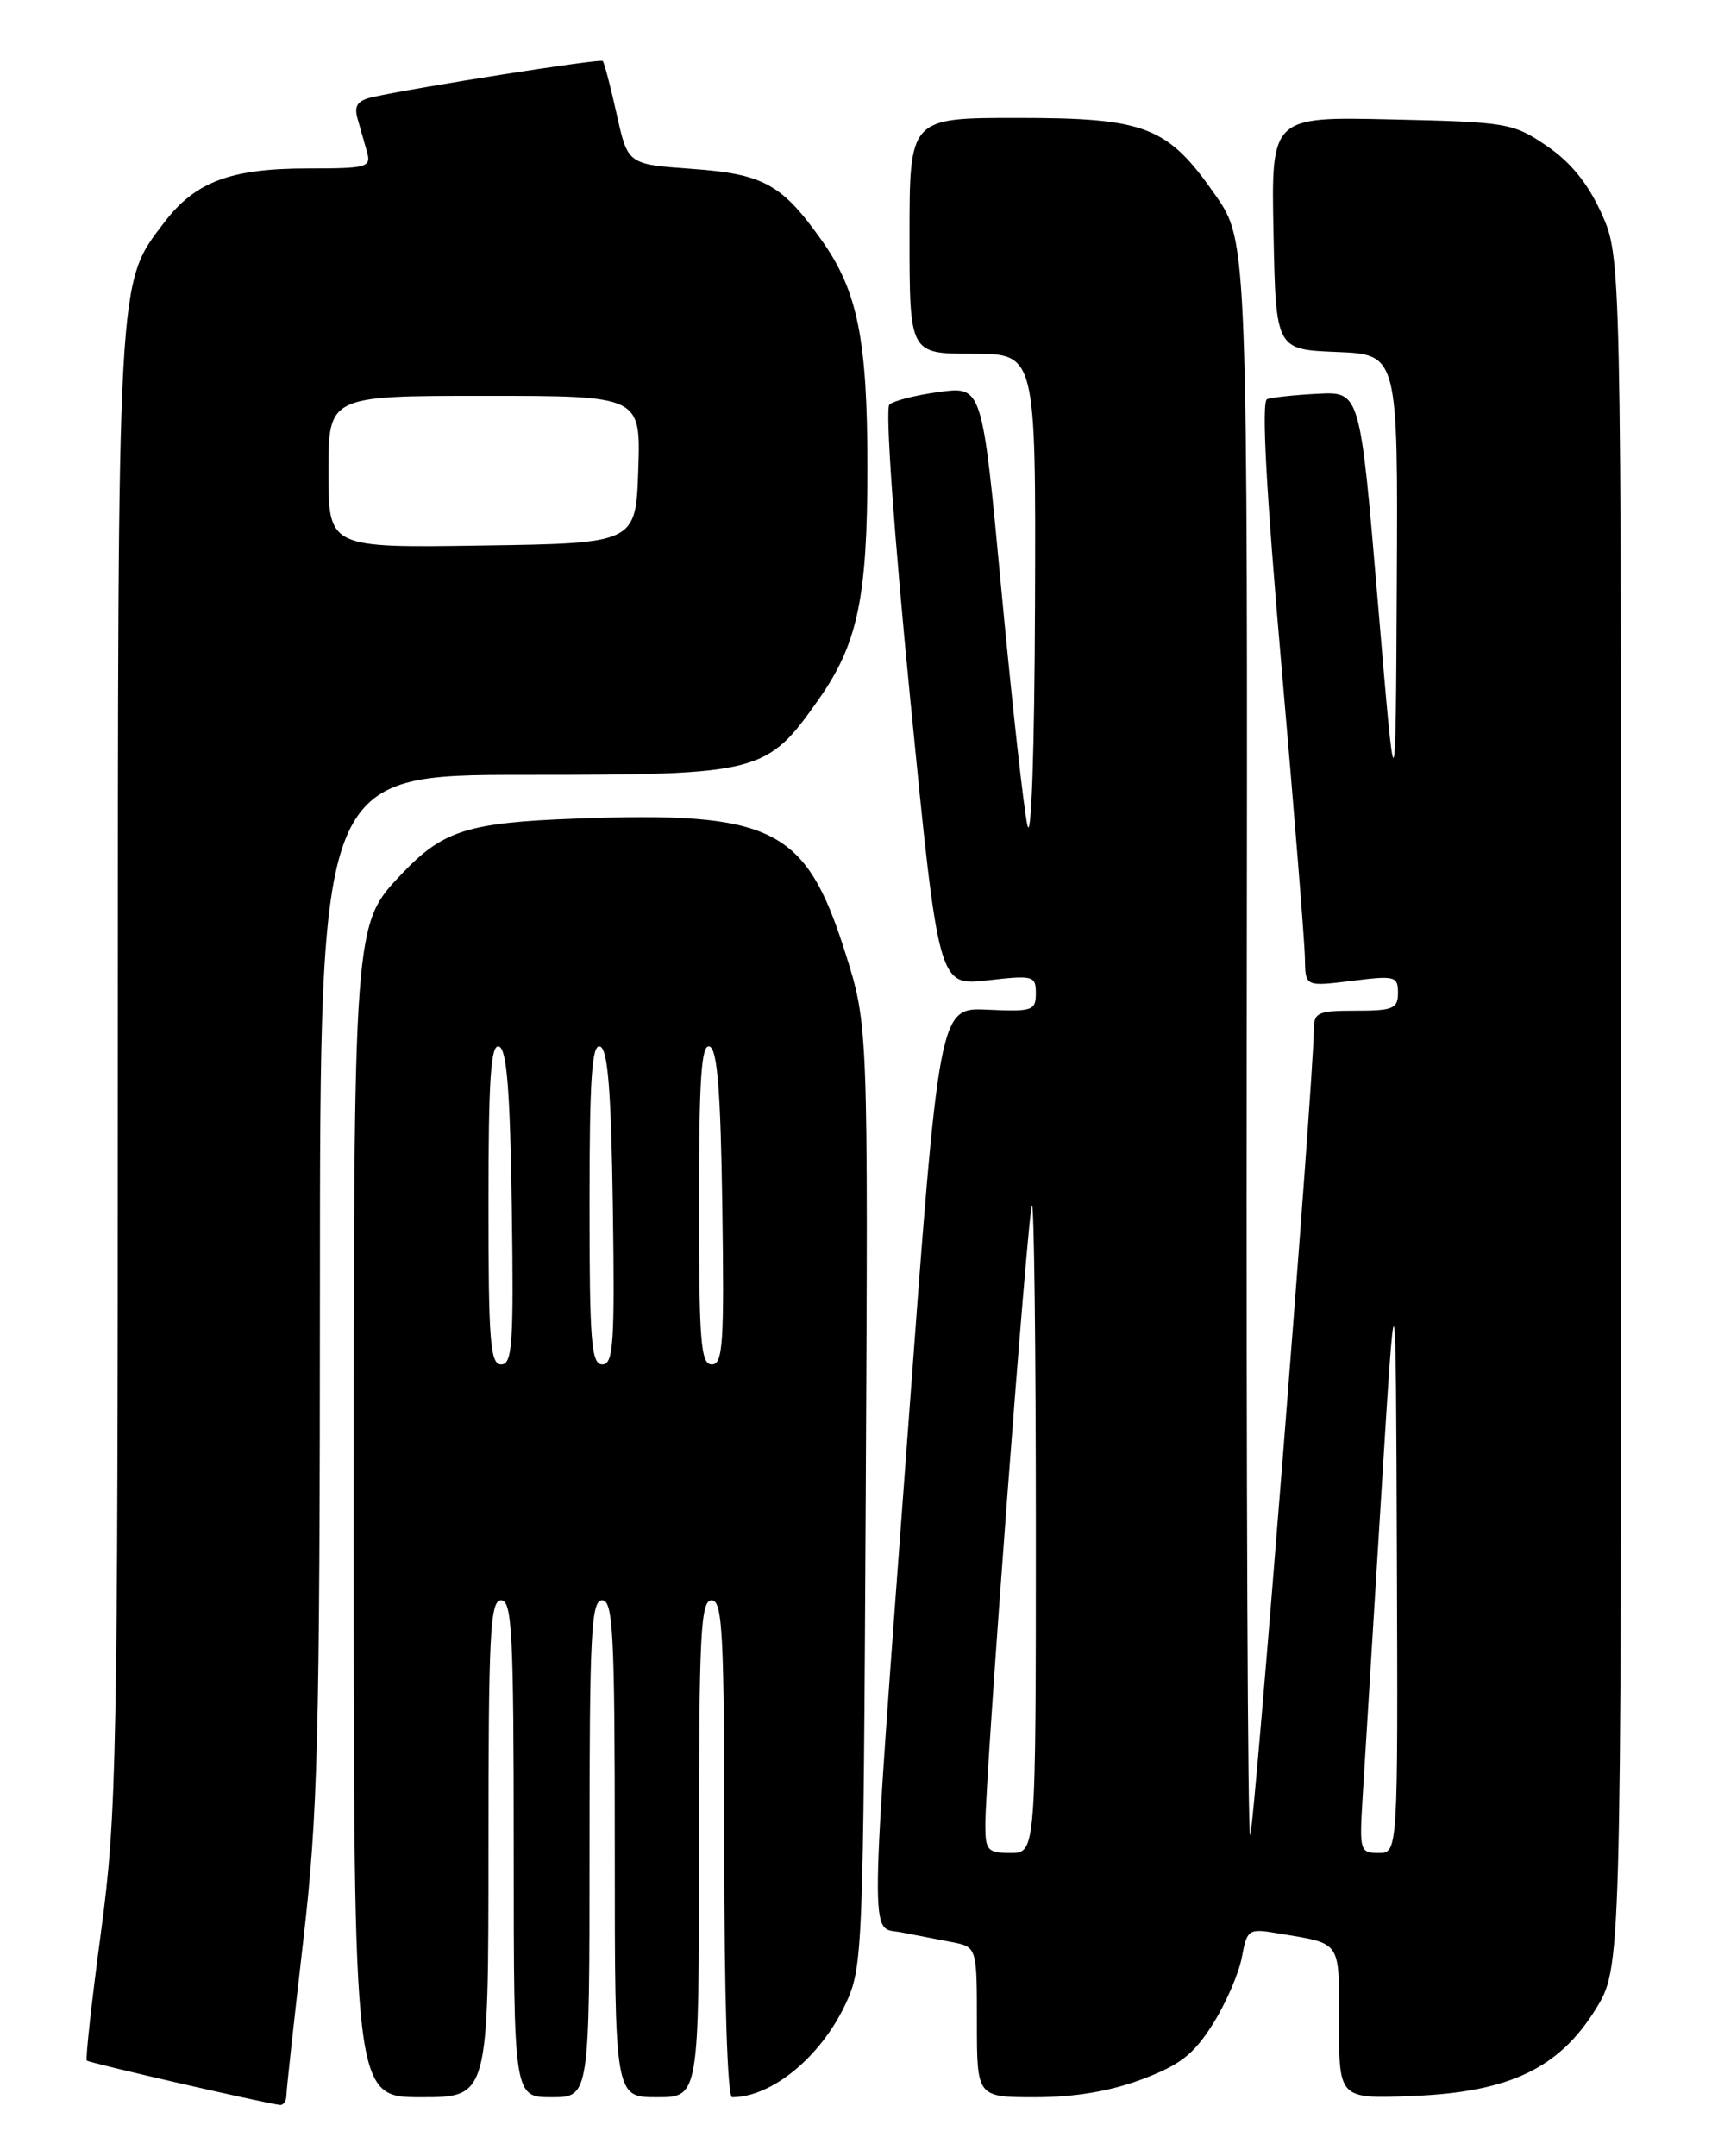 <?xml version="1.0" encoding="UTF-8" standalone="no"?>
<!DOCTYPE svg PUBLIC "-//W3C//DTD SVG 1.1//EN" "http://www.w3.org/Graphics/SVG/1.1/DTD/svg11.dtd" >
<svg xmlns="http://www.w3.org/2000/svg" xmlns:xlink="http://www.w3.org/1999/xlink" version="1.1" viewBox="0 0 204 256">
 <g >
 <path fill="currentColor"
d=" M 34.01 248.75 C 34.02 248.06 34.92 239.85 36.00 230.50 C 37.75 215.39 37.97 206.74 37.99 152.75 C 38.00 92.00 38.00 92.00 62.27 92.00 C 90.34 92.00 91.02 91.83 97.18 83.08 C 101.85 76.46 103.00 70.99 103.00 55.50 C 103.00 40.29 101.84 34.54 97.56 28.52 C 92.81 21.83 90.65 20.65 82.04 20.04 C 74.54 19.50 74.54 19.50 73.22 13.53 C 72.49 10.25 71.75 7.42 71.57 7.24 C 71.27 6.93 49.31 10.39 44.19 11.54 C 42.47 11.94 42.03 12.56 42.44 14.03 C 42.75 15.11 43.26 16.90 43.57 18.00 C 44.10 19.87 43.66 20.00 36.54 20.00 C 27.41 20.00 23.19 21.58 19.55 26.35 C 13.89 33.77 14.00 31.77 13.99 126.91 C 13.99 208.83 13.86 215.46 11.99 229.41 C 10.89 237.61 10.13 244.47 10.31 244.65 C 10.60 244.93 31.35 249.70 33.25 249.92 C 33.66 249.96 34.01 249.44 34.01 248.75 Z  M 58.00 219.50 C 58.00 193.94 58.20 190.00 59.50 190.00 C 60.80 190.00 61.00 193.94 61.00 219.50 C 61.00 249.00 61.00 249.00 65.50 249.00 C 70.00 249.00 70.00 249.00 70.00 219.50 C 70.00 193.94 70.20 190.00 71.50 190.00 C 72.80 190.00 73.00 193.94 73.00 219.50 C 73.00 249.00 73.00 249.00 78.00 249.00 C 83.00 249.00 83.00 249.00 83.00 219.50 C 83.00 193.94 83.20 190.00 84.50 190.00 C 85.80 190.00 86.00 193.94 86.00 219.50 C 86.00 237.13 86.38 249.00 86.93 249.00 C 91.62 249.00 97.41 244.26 100.37 238.00 C 102.45 233.60 102.51 232.24 102.80 177.62 C 103.09 121.74 103.09 121.74 100.37 113.12 C 95.65 98.22 91.80 96.31 68.20 97.20 C 55.58 97.67 52.59 98.62 47.79 103.67 C 41.94 109.83 42.00 109.07 42.00 182.13 C 42.00 249.00 42.00 249.00 50.00 249.00 C 58.00 249.00 58.00 249.00 58.00 219.50 Z  M 135.55 246.89 C 140.10 245.19 141.72 243.94 143.98 240.37 C 145.53 237.93 147.08 234.36 147.45 232.44 C 148.09 229.03 148.21 228.95 151.80 229.55 C 159.39 230.83 159.00 230.25 159.00 240.17 C 159.00 249.20 159.00 249.20 167.78 248.85 C 179.22 248.39 185.13 245.58 189.49 238.52 C 192.50 233.66 192.50 233.66 192.50 132.08 C 192.50 30.50 192.50 30.50 190.16 25.32 C 188.55 21.77 186.51 19.26 183.66 17.32 C 179.65 14.60 178.98 14.49 165.22 14.18 C 150.94 13.85 150.94 13.85 151.22 27.68 C 151.50 41.50 151.50 41.50 158.75 41.79 C 166.00 42.09 166.00 42.09 165.86 69.29 C 165.72 96.50 165.72 96.50 163.61 71.50 C 161.50 46.50 161.50 46.50 156.50 46.75 C 153.75 46.89 151.03 47.18 150.46 47.39 C 149.77 47.65 150.34 58.17 152.17 79.14 C 153.68 96.39 154.93 111.99 154.95 113.82 C 155.00 117.14 155.00 117.14 160.50 116.46 C 165.65 115.81 166.00 115.90 166.00 117.88 C 166.00 119.76 165.42 120.00 161.00 120.00 C 156.39 120.00 156.00 120.19 156.00 122.40 C 156.00 127.93 148.92 217.41 148.45 217.89 C 148.16 218.17 147.98 175.72 148.04 123.55 C 148.15 28.68 148.15 28.68 144.33 23.18 C 138.63 14.99 136.08 14.00 120.77 14.00 C 108.00 14.00 108.00 14.00 108.00 28.00 C 108.00 42.00 108.00 42.00 115.50 42.00 C 123.00 42.00 123.00 42.00 122.90 71.75 C 122.84 89.03 122.47 100.03 122.00 98.00 C 121.56 96.08 120.18 83.56 118.92 70.18 C 116.64 45.86 116.64 45.86 111.57 46.53 C 108.78 46.90 106.10 47.58 105.61 48.04 C 105.10 48.52 106.14 63.25 108.08 82.96 C 111.44 117.05 111.44 117.05 117.22 116.40 C 122.71 115.77 123.00 115.85 123.00 117.94 C 123.00 119.99 122.59 120.13 117.26 119.88 C 111.51 119.61 111.51 119.61 107.83 169.56 C 103.16 232.77 103.22 228.69 107.00 229.42 C 108.65 229.74 111.35 230.26 113.00 230.58 C 116.00 231.16 116.00 231.16 116.00 240.08 C 116.00 249.00 116.00 249.00 122.96 249.00 C 127.59 249.00 131.81 248.29 135.55 246.89 Z  M 39.00 56.02 C 39.00 47.00 39.00 47.00 57.54 47.00 C 76.08 47.00 76.08 47.00 75.79 55.75 C 75.50 64.50 75.50 64.50 57.25 64.77 C 39.00 65.05 39.00 65.05 39.00 56.02 Z  M 58.00 142.92 C 58.00 128.09 58.28 123.93 59.25 124.25 C 60.18 124.56 60.57 129.49 60.77 143.33 C 61.01 159.50 60.84 162.00 59.52 162.00 C 58.21 162.00 58.00 159.34 58.00 142.92 Z  M 70.00 142.92 C 70.00 128.09 70.28 123.93 71.25 124.25 C 72.18 124.56 72.57 129.49 72.77 143.33 C 73.01 159.50 72.84 162.00 71.52 162.00 C 70.21 162.00 70.00 159.34 70.00 142.92 Z  M 83.00 142.92 C 83.00 128.09 83.28 123.93 84.25 124.25 C 85.18 124.56 85.57 129.49 85.77 143.33 C 86.01 159.50 85.84 162.00 84.52 162.00 C 83.21 162.00 83.00 159.34 83.00 142.92 Z  M 117.00 216.68 C 117.00 210.80 122.06 143.61 122.54 143.13 C 122.79 142.87 123.00 160.07 123.00 181.33 C 123.00 220.00 123.00 220.00 120.00 220.00 C 117.27 220.00 117.00 219.70 117.00 216.68 Z  M 161.78 213.75 C 161.99 210.31 162.96 194.45 163.95 178.50 C 165.74 149.50 165.74 149.50 165.87 184.75 C 166.00 220.00 166.00 220.00 163.70 220.00 C 161.51 220.00 161.42 219.71 161.78 213.75 Z "/>
</g>
</svg>